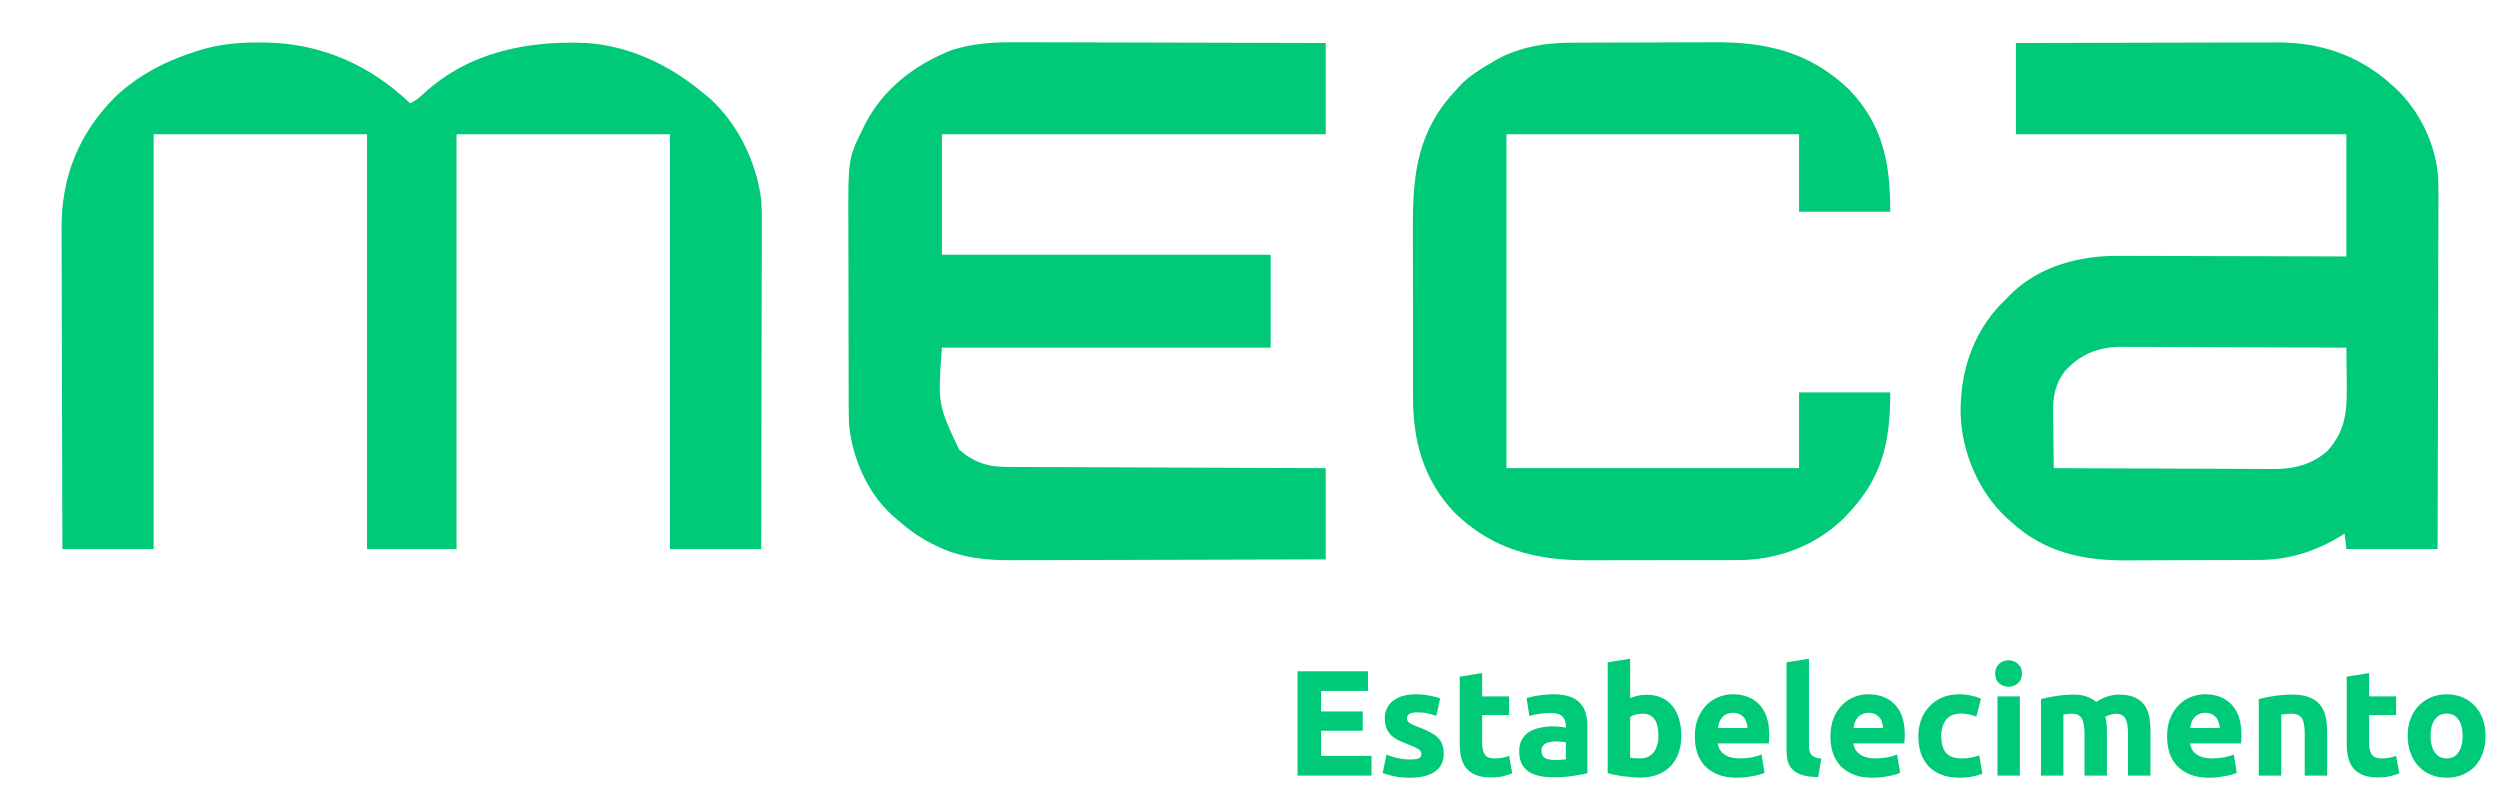 <svg width="332" height="107" viewBox="0 0 332 107" fill="none" xmlns="http://www.w3.org/2000/svg">
<path d="M34.4 5.643C34.669 5.644 34.938 5.645 35.215 5.646C42.587 5.745 49.162 8.632 54.457 13.714C55.243 13.374 55.758 12.922 56.371 12.329C62.353 6.879 70.137 5.356 78 5.714C83.607 6.133 88.803 8.581 93.086 12.114C93.252 12.242 93.418 12.371 93.588 12.503C97.72 15.829 100.442 21.333 101.086 26.514C101.199 28.061 101.173 29.613 101.164 31.163C101.163 31.62 101.163 32.078 101.164 32.536C101.164 33.768 101.16 35 101.155 36.231C101.151 37.523 101.151 38.814 101.15 40.105C101.148 42.546 101.142 44.986 101.135 47.427C101.127 50.207 101.124 52.988 101.12 55.768C101.113 61.484 101.101 67.199 101.086 72.914C97.088 72.914 93.09 72.914 88.971 72.914C88.971 54.736 88.971 36.558 88.971 17.829C79.618 17.829 70.265 17.829 60.629 17.829C60.629 36.007 60.629 54.185 60.629 72.914C56.706 72.914 52.784 72.914 48.743 72.914C48.743 54.736 48.743 36.558 48.743 17.829C39.39 17.829 30.037 17.829 20.4 17.829C20.4 36.007 20.4 54.185 20.4 72.914C16.402 72.914 12.405 72.914 8.286 72.914C8.265 66.902 8.248 60.889 8.238 54.877C8.234 52.085 8.227 49.293 8.217 46.501C8.208 44.066 8.202 41.631 8.2 39.196C8.199 37.908 8.196 36.62 8.189 35.332C8.183 34.117 8.181 32.902 8.182 31.687C8.182 31.243 8.18 30.8 8.177 30.357C8.126 23.612 10.398 17.863 15.143 13.029C18.299 9.938 22.279 7.958 26.471 6.686C26.619 6.64 26.767 6.595 26.92 6.548C29.373 5.842 31.857 5.63 34.4 5.643Z" fill="#00C977"/>
<path d="M267.714 5.714C272.602 5.699 277.49 5.686 282.378 5.679C284.648 5.675 286.918 5.67 289.188 5.663C291.167 5.656 293.147 5.651 295.127 5.65C296.174 5.649 297.221 5.647 298.268 5.642C299.256 5.637 300.244 5.636 301.232 5.637C301.592 5.637 301.952 5.635 302.313 5.633C308.044 5.592 313.227 7.313 317.543 11.2C317.721 11.357 317.9 11.514 318.084 11.676C321.355 14.726 323.557 19.296 323.797 23.764C323.837 25.063 323.828 26.361 323.818 27.66C323.818 28.156 323.818 28.652 323.818 29.148C323.819 30.483 323.813 31.818 323.807 33.154C323.801 34.553 323.801 35.953 323.8 37.352C323.797 39.998 323.789 42.643 323.78 45.288C323.77 48.302 323.765 51.316 323.76 54.33C323.751 60.525 323.734 66.719 323.714 72.914C319.717 72.914 315.719 72.914 311.6 72.914C311.525 72.235 311.449 71.556 311.371 70.857C311.18 70.976 310.989 71.095 310.792 71.217C307.434 73.249 303.927 74.353 299.98 74.356C299.743 74.358 299.507 74.359 299.263 74.362C298.488 74.367 297.712 74.369 296.937 74.371C296.392 74.373 295.847 74.375 295.302 74.377C294.161 74.38 293.02 74.382 291.879 74.383C290.428 74.384 288.977 74.393 287.526 74.403C286.401 74.41 285.275 74.412 284.149 74.412C283.615 74.413 283.08 74.416 282.546 74.421C276.654 74.469 271.462 73.358 267.029 69.257C266.854 69.103 266.679 68.949 266.498 68.79C262.737 65.298 260.576 60.156 260.371 55.061C260.273 49.509 261.917 44.325 265.802 40.3C266.131 39.968 266.465 39.641 266.8 39.314C266.955 39.157 267.109 39.001 267.269 38.839C270.961 35.329 276.263 33.938 281.214 33.979C281.548 33.98 281.882 33.979 282.215 33.979C283.111 33.979 284.008 33.983 284.904 33.988C285.844 33.992 286.784 33.992 287.724 33.993C289.5 33.995 291.276 34.001 293.052 34.008C295.455 34.017 297.858 34.02 300.261 34.025C304.041 34.031 307.82 34.045 311.6 34.057C311.6 28.702 311.6 23.346 311.6 17.828C297.118 17.828 282.635 17.828 267.714 17.828C267.714 13.831 267.714 9.833 267.714 5.714ZM274.286 49.2C272.969 50.865 272.605 52.637 272.654 54.716C272.655 54.931 272.656 55.146 272.657 55.367C272.663 56.045 272.674 56.722 272.686 57.4C272.69 57.863 272.694 58.326 272.698 58.789C272.708 59.917 272.724 61.044 272.743 62.171C276.842 62.193 280.941 62.209 285.04 62.219C286.943 62.224 288.847 62.23 290.75 62.24C292.41 62.249 294.07 62.255 295.73 62.257C296.608 62.259 297.486 62.261 298.365 62.268C299.193 62.274 300.021 62.276 300.849 62.275C301.295 62.275 301.74 62.28 302.185 62.285C304.759 62.273 307.122 61.62 309.086 59.886C311.691 56.988 311.696 54.186 311.643 50.486C311.639 50.067 311.636 49.648 311.633 49.228C311.626 48.209 311.614 47.191 311.6 46.171C307.441 46.15 303.283 46.134 299.124 46.124C297.193 46.119 295.262 46.113 293.331 46.102C291.647 46.093 289.963 46.087 288.279 46.085C287.388 46.084 286.497 46.081 285.606 46.075C284.766 46.069 283.925 46.067 283.085 46.068C282.633 46.068 282.181 46.063 281.73 46.058C278.686 46.072 276.378 46.982 274.286 49.2Z" fill="#00C977"/>
<path d="M134.98 5.611C135.431 5.611 135.882 5.611 136.333 5.61C137.545 5.61 138.756 5.615 139.968 5.622C141.239 5.627 142.51 5.628 143.78 5.629C146.181 5.632 148.582 5.639 150.983 5.648C153.719 5.659 156.454 5.664 159.19 5.668C164.813 5.678 170.435 5.695 176.057 5.714C176.057 9.712 176.057 13.71 176.057 17.829C159.237 17.829 142.416 17.829 125.086 17.829C125.086 23.109 125.086 28.389 125.086 33.829C139.493 33.829 153.899 33.829 168.743 33.829C168.743 37.902 168.743 41.975 168.743 46.171C154.336 46.171 139.929 46.171 125.086 46.171C124.53 53.666 124.53 53.666 127.359 59.69C129.172 61.328 131.163 62.013 133.59 62.007C133.864 62.008 133.864 62.008 134.143 62.011C134.751 62.014 135.359 62.015 135.966 62.016C136.404 62.018 136.841 62.02 137.278 62.023C138.462 62.029 139.646 62.032 140.831 62.035C142.069 62.039 143.308 62.045 144.546 62.051C146.89 62.062 149.235 62.07 151.579 62.078C154.248 62.086 156.918 62.098 159.587 62.109C165.077 62.133 170.567 62.153 176.057 62.171C176.057 66.169 176.057 70.167 176.057 74.286C170.164 74.306 164.271 74.323 158.377 74.333C155.641 74.338 152.904 74.344 150.167 74.355C147.781 74.364 145.394 74.37 143.007 74.372C141.745 74.373 140.482 74.376 139.22 74.382C138.029 74.389 136.838 74.391 135.646 74.389C135.212 74.389 134.778 74.391 134.343 74.395C130.807 74.422 127.455 74.043 124.243 72.443C124.064 72.356 123.884 72.269 123.699 72.179C121.916 71.275 120.407 70.12 118.914 68.8C118.677 68.597 118.677 68.597 118.435 68.389C115.117 65.336 113.121 60.656 112.743 56.229C112.708 55.187 112.707 54.145 112.706 53.103C112.705 52.789 112.704 52.476 112.703 52.162C112.7 51.314 112.698 50.465 112.697 49.617C112.696 49.085 112.695 48.553 112.694 48.021C112.691 46.351 112.689 44.681 112.688 43.012C112.687 41.094 112.683 39.178 112.677 37.26C112.672 35.772 112.669 34.283 112.669 32.795C112.669 31.909 112.668 31.023 112.663 30.137C112.624 21.066 112.624 21.066 114.571 17.143C114.673 16.932 114.774 16.721 114.878 16.505C117.285 11.777 121.578 8.511 126.457 6.629C129.304 5.737 132.015 5.586 134.98 5.611Z" fill="#00C977"/>
<path d="M208.592 5.674C208.849 5.672 209.106 5.671 209.37 5.669C210.217 5.665 211.064 5.662 211.912 5.66C212.348 5.658 212.348 5.658 212.793 5.657C214.176 5.653 215.559 5.649 216.942 5.647C218.527 5.645 220.112 5.639 221.697 5.63C223.078 5.622 224.46 5.62 225.842 5.619C226.425 5.617 227.007 5.615 227.59 5.611C234.543 5.563 240.268 6.903 245.451 11.775C250.033 16.514 251.029 21.532 251.029 28.114C247.031 28.114 243.033 28.114 238.914 28.114C238.914 24.72 238.914 21.326 238.914 17.828C226.091 17.828 213.269 17.828 200.057 17.828C200.057 32.462 200.057 47.095 200.057 62.171C212.88 62.171 225.703 62.171 238.914 62.171C238.914 58.852 238.914 55.534 238.914 52.114C242.912 52.114 246.91 52.114 251.029 52.114C251.029 58.929 249.886 63.688 245.086 68.571C244.932 68.728 244.778 68.885 244.619 69.047C240.906 72.579 235.853 74.399 230.776 74.378C230.37 74.38 230.37 74.38 229.955 74.383C229.068 74.387 228.182 74.386 227.296 74.385C226.831 74.385 226.366 74.386 225.901 74.387C224.442 74.391 222.983 74.39 221.524 74.388C220.03 74.385 218.535 74.388 217.041 74.394C215.748 74.399 214.455 74.401 213.163 74.4C212.395 74.399 211.627 74.4 210.859 74.403C204.023 74.431 198.249 73.001 193.2 68.114C189.086 63.804 187.64 58.642 187.652 52.787C187.651 52.477 187.649 52.168 187.648 51.859C187.645 51.027 187.645 50.196 187.645 49.365C187.646 48.666 187.644 47.968 187.643 47.269C187.641 45.619 187.641 43.968 187.642 42.317C187.644 40.625 187.641 38.933 187.636 37.241C187.632 35.779 187.63 34.316 187.631 32.854C187.632 31.985 187.631 31.115 187.628 30.246C187.604 23.057 188.256 17.3 193.429 11.886C193.552 11.745 193.675 11.605 193.803 11.46C195.052 10.091 196.648 9.166 198.229 8.229C198.419 8.115 198.61 8.001 198.807 7.884C201.832 6.237 205.195 5.682 208.592 5.674Z" fill="#00C977"/>
<path d="M172.314 103V89.14H181.674V91.76H175.434V94.48H180.974V97.04H175.434V100.38H182.134V103H172.314ZM187.263 100.86C187.81 100.86 188.197 100.807 188.423 100.7C188.65 100.593 188.763 100.387 188.763 100.08C188.763 99.84 188.617 99.633 188.323 99.46C188.03 99.273 187.583 99.067 186.983 98.84C186.517 98.667 186.09 98.487 185.703 98.3C185.33 98.113 185.01 97.893 184.743 97.64C184.477 97.373 184.27 97.06 184.123 96.7C183.977 96.34 183.903 95.907 183.903 95.4C183.903 94.413 184.27 93.633 185.003 93.06C185.737 92.487 186.743 92.2 188.023 92.2C188.663 92.2 189.277 92.26 189.863 92.38C190.45 92.487 190.917 92.607 191.263 92.74L190.743 95.06C190.397 94.94 190.017 94.833 189.603 94.74C189.203 94.647 188.75 94.6 188.243 94.6C187.31 94.6 186.843 94.86 186.843 95.38C186.843 95.5 186.863 95.607 186.903 95.7C186.943 95.793 187.023 95.887 187.143 95.98C187.263 96.06 187.423 96.153 187.623 96.26C187.837 96.353 188.103 96.46 188.423 96.58C189.077 96.82 189.617 97.06 190.043 97.3C190.47 97.527 190.803 97.78 191.043 98.06C191.297 98.327 191.47 98.627 191.563 98.96C191.67 99.293 191.723 99.68 191.723 100.12C191.723 101.16 191.33 101.947 190.543 102.48C189.77 103.013 188.67 103.28 187.243 103.28C186.31 103.28 185.53 103.2 184.903 103.04C184.29 102.88 183.863 102.747 183.623 102.64L184.123 100.22C184.63 100.42 185.15 100.58 185.683 100.7C186.217 100.807 186.743 100.86 187.263 100.86ZM193.85 89.86L196.83 89.38V92.48H200.41V94.96H196.83V98.66C196.83 99.287 196.937 99.787 197.15 100.16C197.377 100.533 197.824 100.72 198.49 100.72C198.81 100.72 199.137 100.693 199.47 100.64C199.817 100.573 200.13 100.487 200.41 100.38L200.83 102.7C200.47 102.847 200.07 102.973 199.63 103.08C199.19 103.187 198.65 103.24 198.01 103.24C197.197 103.24 196.524 103.133 195.99 102.92C195.457 102.693 195.03 102.387 194.71 102C194.39 101.6 194.164 101.12 194.03 100.56C193.91 100 193.85 99.38 193.85 98.7V89.86ZM206.466 100.92C206.76 100.92 207.04 100.913 207.306 100.9C207.573 100.887 207.786 100.867 207.946 100.84V98.58C207.826 98.553 207.646 98.527 207.406 98.5C207.166 98.473 206.946 98.46 206.746 98.46C206.466 98.46 206.2 98.48 205.946 98.52C205.706 98.547 205.493 98.607 205.306 98.7C205.12 98.793 204.973 98.92 204.866 99.08C204.76 99.24 204.706 99.44 204.706 99.68C204.706 100.147 204.86 100.473 205.166 100.66C205.486 100.833 205.92 100.92 206.466 100.92ZM206.226 92.2C207.106 92.2 207.84 92.3 208.426 92.5C209.013 92.7 209.48 92.987 209.826 93.36C210.186 93.733 210.44 94.187 210.586 94.72C210.733 95.253 210.806 95.847 210.806 96.5V102.7C210.38 102.793 209.786 102.9 209.026 103.02C208.266 103.153 207.346 103.22 206.266 103.22C205.586 103.22 204.966 103.16 204.406 103.04C203.86 102.92 203.386 102.727 202.986 102.46C202.586 102.18 202.28 101.82 202.066 101.38C201.853 100.94 201.746 100.4 201.746 99.76C201.746 99.147 201.866 98.627 202.106 98.2C202.36 97.773 202.693 97.433 203.106 97.18C203.52 96.927 203.993 96.747 204.526 96.64C205.06 96.52 205.613 96.46 206.186 96.46C206.573 96.46 206.913 96.48 207.206 96.52C207.513 96.547 207.76 96.587 207.946 96.64V96.36C207.946 95.853 207.793 95.447 207.486 95.14C207.18 94.833 206.646 94.68 205.886 94.68C205.38 94.68 204.88 94.72 204.386 94.8C203.893 94.867 203.466 94.967 203.106 95.1L202.726 92.7C202.9 92.647 203.113 92.593 203.366 92.54C203.633 92.473 203.92 92.42 204.226 92.38C204.533 92.327 204.853 92.287 205.186 92.26C205.533 92.22 205.88 92.2 206.226 92.2ZM220.241 97.66C220.241 95.74 219.534 94.78 218.121 94.78C217.814 94.78 217.508 94.82 217.201 94.9C216.908 94.98 216.668 95.08 216.481 95.2V100.62C216.628 100.647 216.814 100.673 217.041 100.7C217.268 100.713 217.514 100.72 217.781 100.72C218.594 100.72 219.208 100.44 219.621 99.88C220.034 99.32 220.241 98.58 220.241 97.66ZM223.281 97.74C223.281 98.58 223.154 99.34 222.901 100.02C222.661 100.7 222.308 101.28 221.841 101.76C221.374 102.24 220.801 102.613 220.121 102.88C219.441 103.133 218.668 103.26 217.801 103.26C217.441 103.26 217.061 103.24 216.661 103.2C216.274 103.173 215.888 103.133 215.501 103.08C215.128 103.027 214.768 102.967 214.421 102.9C214.074 102.82 213.768 102.74 213.501 102.66V87.96L216.481 87.48V92.72C216.814 92.573 217.161 92.46 217.521 92.38C217.881 92.3 218.268 92.26 218.681 92.26C219.428 92.26 220.088 92.393 220.661 92.66C221.234 92.913 221.714 93.28 222.101 93.76C222.488 94.24 222.781 94.82 222.981 95.5C223.181 96.167 223.281 96.913 223.281 97.74ZM225.071 97.82C225.071 96.887 225.211 96.073 225.491 95.38C225.785 94.673 226.165 94.087 226.631 93.62C227.098 93.153 227.631 92.8 228.231 92.56C228.845 92.32 229.471 92.2 230.111 92.2C231.605 92.2 232.785 92.66 233.651 93.58C234.518 94.487 234.951 95.827 234.951 97.6C234.951 97.773 234.945 97.967 234.931 98.18C234.918 98.38 234.905 98.56 234.891 98.72H228.131C228.198 99.333 228.485 99.82 228.991 100.18C229.498 100.54 230.178 100.72 231.031 100.72C231.578 100.72 232.111 100.673 232.631 100.58C233.165 100.473 233.598 100.347 233.931 100.2L234.331 102.62C234.171 102.7 233.958 102.78 233.691 102.86C233.425 102.94 233.125 103.007 232.791 103.06C232.471 103.127 232.125 103.18 231.751 103.22C231.378 103.26 231.005 103.28 230.631 103.28C229.685 103.28 228.858 103.14 228.151 102.86C227.458 102.58 226.878 102.2 226.411 101.72C225.958 101.227 225.618 100.647 225.391 99.98C225.178 99.313 225.071 98.593 225.071 97.82ZM232.071 96.68C232.058 96.427 232.011 96.18 231.931 95.94C231.865 95.7 231.751 95.487 231.591 95.3C231.445 95.113 231.251 94.96 231.011 94.84C230.785 94.72 230.498 94.66 230.151 94.66C229.818 94.66 229.531 94.72 229.291 94.84C229.051 94.947 228.851 95.093 228.691 95.28C228.531 95.467 228.405 95.687 228.311 95.94C228.231 96.18 228.171 96.427 228.131 96.68H232.071ZM241.451 103.2C240.584 103.187 239.878 103.093 239.331 102.92C238.798 102.747 238.371 102.507 238.051 102.2C237.744 101.88 237.531 101.5 237.411 101.06C237.304 100.607 237.251 100.1 237.251 99.54V87.96L240.231 87.48V98.94C240.231 99.207 240.251 99.447 240.291 99.66C240.331 99.873 240.404 100.053 240.511 100.2C240.631 100.347 240.798 100.467 241.011 100.56C241.224 100.653 241.511 100.713 241.871 100.74L241.451 103.2ZM243.079 97.82C243.079 96.887 243.219 96.073 243.499 95.38C243.792 94.673 244.172 94.087 244.639 93.62C245.106 93.153 245.639 92.8 246.239 92.56C246.852 92.32 247.479 92.2 248.119 92.2C249.612 92.2 250.792 92.66 251.659 93.58C252.526 94.487 252.959 95.827 252.959 97.6C252.959 97.773 252.952 97.967 252.939 98.18C252.926 98.38 252.912 98.56 252.899 98.72H246.139C246.206 99.333 246.492 99.82 246.999 100.18C247.506 100.54 248.186 100.72 249.039 100.72C249.586 100.72 250.119 100.673 250.639 100.58C251.172 100.473 251.606 100.347 251.939 100.2L252.339 102.62C252.179 102.7 251.966 102.78 251.699 102.86C251.432 102.94 251.132 103.007 250.799 103.06C250.479 103.127 250.132 103.18 249.759 103.22C249.386 103.26 249.012 103.28 248.639 103.28C247.692 103.28 246.866 103.14 246.159 102.86C245.466 102.58 244.886 102.2 244.419 101.72C243.966 101.227 243.626 100.647 243.399 99.98C243.186 99.313 243.079 98.593 243.079 97.82ZM250.079 96.68C250.066 96.427 250.019 96.18 249.939 95.94C249.872 95.7 249.759 95.487 249.599 95.3C249.452 95.113 249.259 94.96 249.019 94.84C248.792 94.72 248.506 94.66 248.159 94.66C247.826 94.66 247.539 94.72 247.299 94.84C247.059 94.947 246.859 95.093 246.699 95.28C246.539 95.467 246.412 95.687 246.319 95.94C246.239 96.18 246.179 96.427 246.139 96.68H250.079ZM254.759 97.74C254.759 96.98 254.879 96.267 255.119 95.6C255.372 94.92 255.732 94.333 256.199 93.84C256.665 93.333 257.232 92.933 257.899 92.64C258.565 92.347 259.325 92.2 260.179 92.2C260.739 92.2 261.252 92.253 261.719 92.36C262.185 92.453 262.639 92.593 263.079 92.78L262.459 95.16C262.179 95.053 261.872 94.96 261.539 94.88C261.205 94.8 260.832 94.76 260.419 94.76C259.539 94.76 258.879 95.033 258.439 95.58C258.012 96.127 257.799 96.847 257.799 97.74C257.799 98.687 257.999 99.42 258.399 99.94C258.812 100.46 259.525 100.72 260.539 100.72C260.899 100.72 261.285 100.687 261.699 100.62C262.112 100.553 262.492 100.447 262.839 100.3L263.259 102.74C262.912 102.887 262.479 103.013 261.959 103.12C261.439 103.227 260.865 103.28 260.239 103.28C259.279 103.28 258.452 103.14 257.759 102.86C257.065 102.567 256.492 102.173 256.039 101.68C255.599 101.187 255.272 100.607 255.059 99.94C254.859 99.26 254.759 98.527 254.759 97.74ZM268.239 103H265.259V92.48H268.239V103ZM268.519 89.44C268.519 89.987 268.339 90.42 267.979 90.74C267.632 91.047 267.219 91.2 266.739 91.2C266.259 91.2 265.839 91.047 265.479 90.74C265.132 90.42 264.959 89.987 264.959 89.44C264.959 88.893 265.132 88.467 265.479 88.16C265.839 87.84 266.259 87.68 266.739 87.68C267.219 87.68 267.632 87.84 267.979 88.16C268.339 88.467 268.519 88.893 268.519 89.44ZM276.82 97.42C276.82 96.46 276.693 95.78 276.44 95.38C276.2 94.98 275.78 94.78 275.18 94.78C274.993 94.78 274.8 94.793 274.6 94.82C274.4 94.833 274.207 94.853 274.02 94.88V103H271.04V92.84C271.293 92.773 271.587 92.707 271.92 92.64C272.267 92.56 272.627 92.493 273 92.44C273.387 92.373 273.78 92.327 274.18 92.3C274.58 92.26 274.973 92.24 275.36 92.24C276.12 92.24 276.733 92.34 277.2 92.54C277.68 92.727 278.073 92.953 278.38 93.22C278.807 92.913 279.293 92.673 279.84 92.5C280.4 92.327 280.913 92.24 281.38 92.24C282.22 92.24 282.907 92.36 283.44 92.6C283.987 92.827 284.42 93.153 284.74 93.58C285.06 94.007 285.28 94.513 285.4 95.1C285.52 95.687 285.58 96.34 285.58 97.06V103H282.6V97.42C282.6 96.46 282.473 95.78 282.22 95.38C281.98 94.98 281.56 94.78 280.96 94.78C280.8 94.78 280.573 94.82 280.28 94.9C280 94.98 279.767 95.08 279.58 95.2C279.673 95.507 279.733 95.833 279.76 96.18C279.787 96.513 279.8 96.873 279.8 97.26V103H276.82V97.42ZM287.786 97.82C287.786 96.887 287.926 96.073 288.206 95.38C288.499 94.673 288.879 94.087 289.346 93.62C289.813 93.153 290.346 92.8 290.946 92.56C291.559 92.32 292.186 92.2 292.826 92.2C294.319 92.2 295.499 92.66 296.366 93.58C297.233 94.487 297.666 95.827 297.666 97.6C297.666 97.773 297.659 97.967 297.646 98.18C297.633 98.38 297.619 98.56 297.606 98.72H290.846C290.913 99.333 291.199 99.82 291.706 100.18C292.213 100.54 292.893 100.72 293.746 100.72C294.293 100.72 294.826 100.673 295.346 100.58C295.879 100.473 296.313 100.347 296.646 100.2L297.046 102.62C296.886 102.7 296.673 102.78 296.406 102.86C296.139 102.94 295.839 103.007 295.506 103.06C295.186 103.127 294.839 103.18 294.466 103.22C294.093 103.26 293.719 103.28 293.346 103.28C292.399 103.28 291.573 103.14 290.866 102.86C290.173 102.58 289.593 102.2 289.126 101.72C288.673 101.227 288.333 100.647 288.106 99.98C287.893 99.313 287.786 98.593 287.786 97.82ZM294.786 96.68C294.773 96.427 294.726 96.18 294.646 95.94C294.579 95.7 294.466 95.487 294.306 95.3C294.159 95.113 293.966 94.96 293.726 94.84C293.499 94.72 293.213 94.66 292.866 94.66C292.533 94.66 292.246 94.72 292.006 94.84C291.766 94.947 291.566 95.093 291.406 95.28C291.246 95.467 291.119 95.687 291.026 95.94C290.946 96.18 290.886 96.427 290.846 96.68H294.786ZM299.966 92.84C300.473 92.693 301.126 92.56 301.926 92.44C302.726 92.307 303.566 92.24 304.446 92.24C305.339 92.24 306.079 92.36 306.666 92.6C307.266 92.827 307.739 93.153 308.086 93.58C308.433 94.007 308.679 94.513 308.826 95.1C308.973 95.687 309.046 96.34 309.046 97.06V103H306.066V97.42C306.066 96.46 305.939 95.78 305.686 95.38C305.433 94.98 304.959 94.78 304.266 94.78C304.053 94.78 303.826 94.793 303.586 94.82C303.346 94.833 303.133 94.853 302.946 94.88V103H299.966V92.84ZM311.643 89.86L314.623 89.38V92.48H318.203V94.96H314.623V98.66C314.623 99.287 314.73 99.787 314.943 100.16C315.17 100.533 315.617 100.72 316.283 100.72C316.603 100.72 316.93 100.693 317.263 100.64C317.61 100.573 317.923 100.487 318.203 100.38L318.623 102.7C318.263 102.847 317.863 102.973 317.423 103.08C316.983 103.187 316.443 103.24 315.803 103.24C314.99 103.24 314.317 103.133 313.783 102.92C313.25 102.693 312.823 102.387 312.503 102C312.183 101.6 311.957 101.12 311.823 100.56C311.703 100 311.643 99.38 311.643 98.7V89.86ZM330.079 97.72C330.079 98.547 329.959 99.307 329.719 100C329.479 100.68 329.133 101.267 328.679 101.76C328.226 102.24 327.679 102.613 327.039 102.88C326.413 103.147 325.706 103.28 324.919 103.28C324.146 103.28 323.439 103.147 322.799 102.88C322.173 102.613 321.633 102.24 321.179 101.76C320.726 101.267 320.373 100.68 320.119 100C319.866 99.307 319.739 98.547 319.739 97.72C319.739 96.893 319.866 96.14 320.119 95.46C320.386 94.78 320.746 94.2 321.199 93.72C321.666 93.24 322.213 92.867 322.839 92.6C323.479 92.333 324.173 92.2 324.919 92.2C325.679 92.2 326.373 92.333 326.999 92.6C327.639 92.867 328.186 93.24 328.639 93.72C329.093 94.2 329.446 94.78 329.699 95.46C329.953 96.14 330.079 96.893 330.079 97.72ZM327.039 97.72C327.039 96.8 326.853 96.08 326.479 95.56C326.119 95.027 325.599 94.76 324.919 94.76C324.239 94.76 323.713 95.027 323.339 95.56C322.966 96.08 322.779 96.8 322.779 97.72C322.779 98.64 322.966 99.373 323.339 99.92C323.713 100.453 324.239 100.72 324.919 100.72C325.599 100.72 326.119 100.453 326.479 99.92C326.853 99.373 327.039 98.64 327.039 97.72Z" fill="#00C977"/>
</svg>
